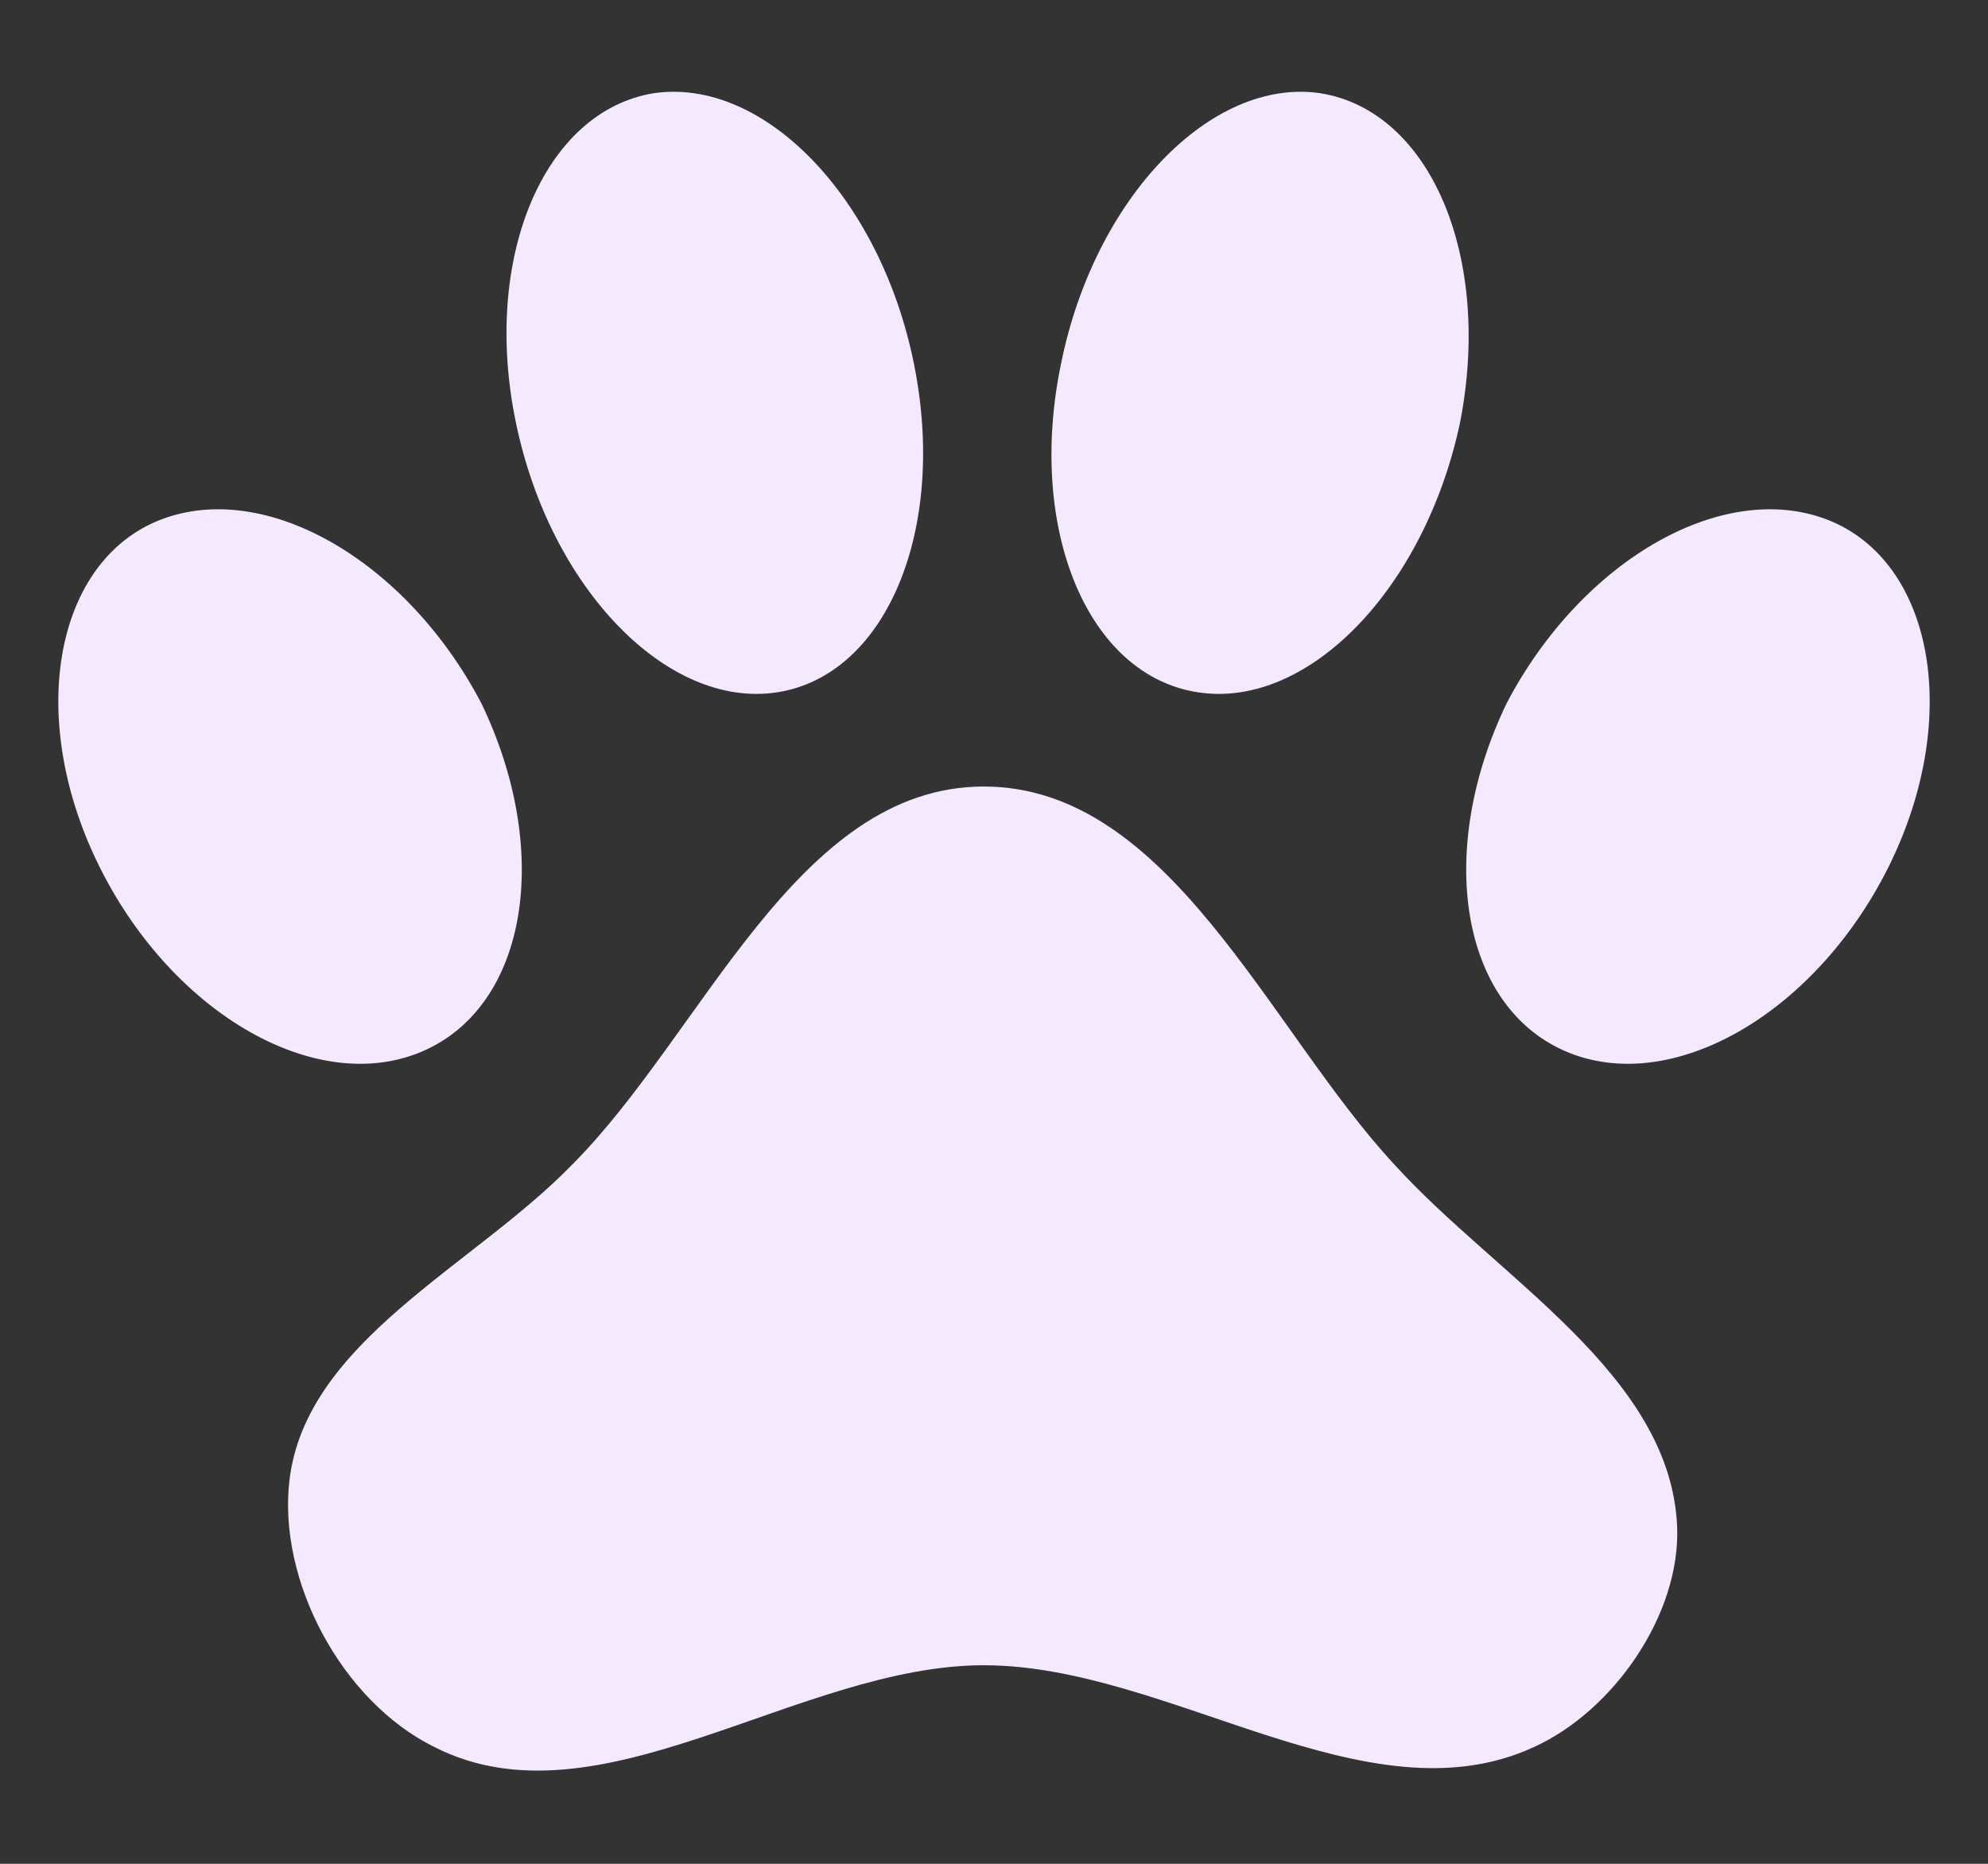 <svg width="16" height="15" viewBox="0 0 16 15" fill="none" xmlns="http://www.w3.org/2000/svg">
<rect x="0" y="0" width="16" height="15" fill="#333333" stroke="none"/>
<path d="M5.263 0.75C6.148 0.622 7.085 1.59 7.355 2.925C7.625 4.252 7.138 5.437 6.253 5.572C5.375 5.707 4.43 4.74 4.153 3.405C3.875 2.077 4.378 0.892 5.263 0.75ZM10.625 0.75C11.518 0.892 12.012 2.077 11.75 3.405C11.465 4.74 10.527 5.707 9.643 5.572C8.75 5.437 8.263 4.252 8.54 2.925C8.81 1.59 9.748 0.622 10.625 0.75ZM1.25 4.2C2.105 3.832 3.268 4.5 3.875 5.662C4.445 6.847 4.25 8.092 3.403 8.46C2.555 8.827 1.4 8.167 0.808 6.99C0.215 5.812 0.425 4.56 1.25 4.2ZM14.75 4.2C15.575 4.56 15.785 5.812 15.193 6.99C14.6 8.167 13.445 8.827 12.598 8.46C11.75 8.092 11.555 6.847 12.125 5.662C12.732 4.5 13.895 3.832 14.75 4.2ZM13.498 12.285C13.527 12.99 12.988 13.77 12.342 14.062C11 14.678 9.41 13.402 7.918 13.402C6.425 13.402 4.82 14.73 3.5 14.062C2.75 13.695 2.233 12.72 2.33 11.91C2.465 10.793 3.808 10.193 4.603 9.375C5.66 8.317 6.41 6.33 7.918 6.33C9.418 6.33 10.213 8.287 11.225 9.375C12.057 10.29 13.445 11.062 13.498 12.285Z" fill="#F5E9FF"/>
</svg>
